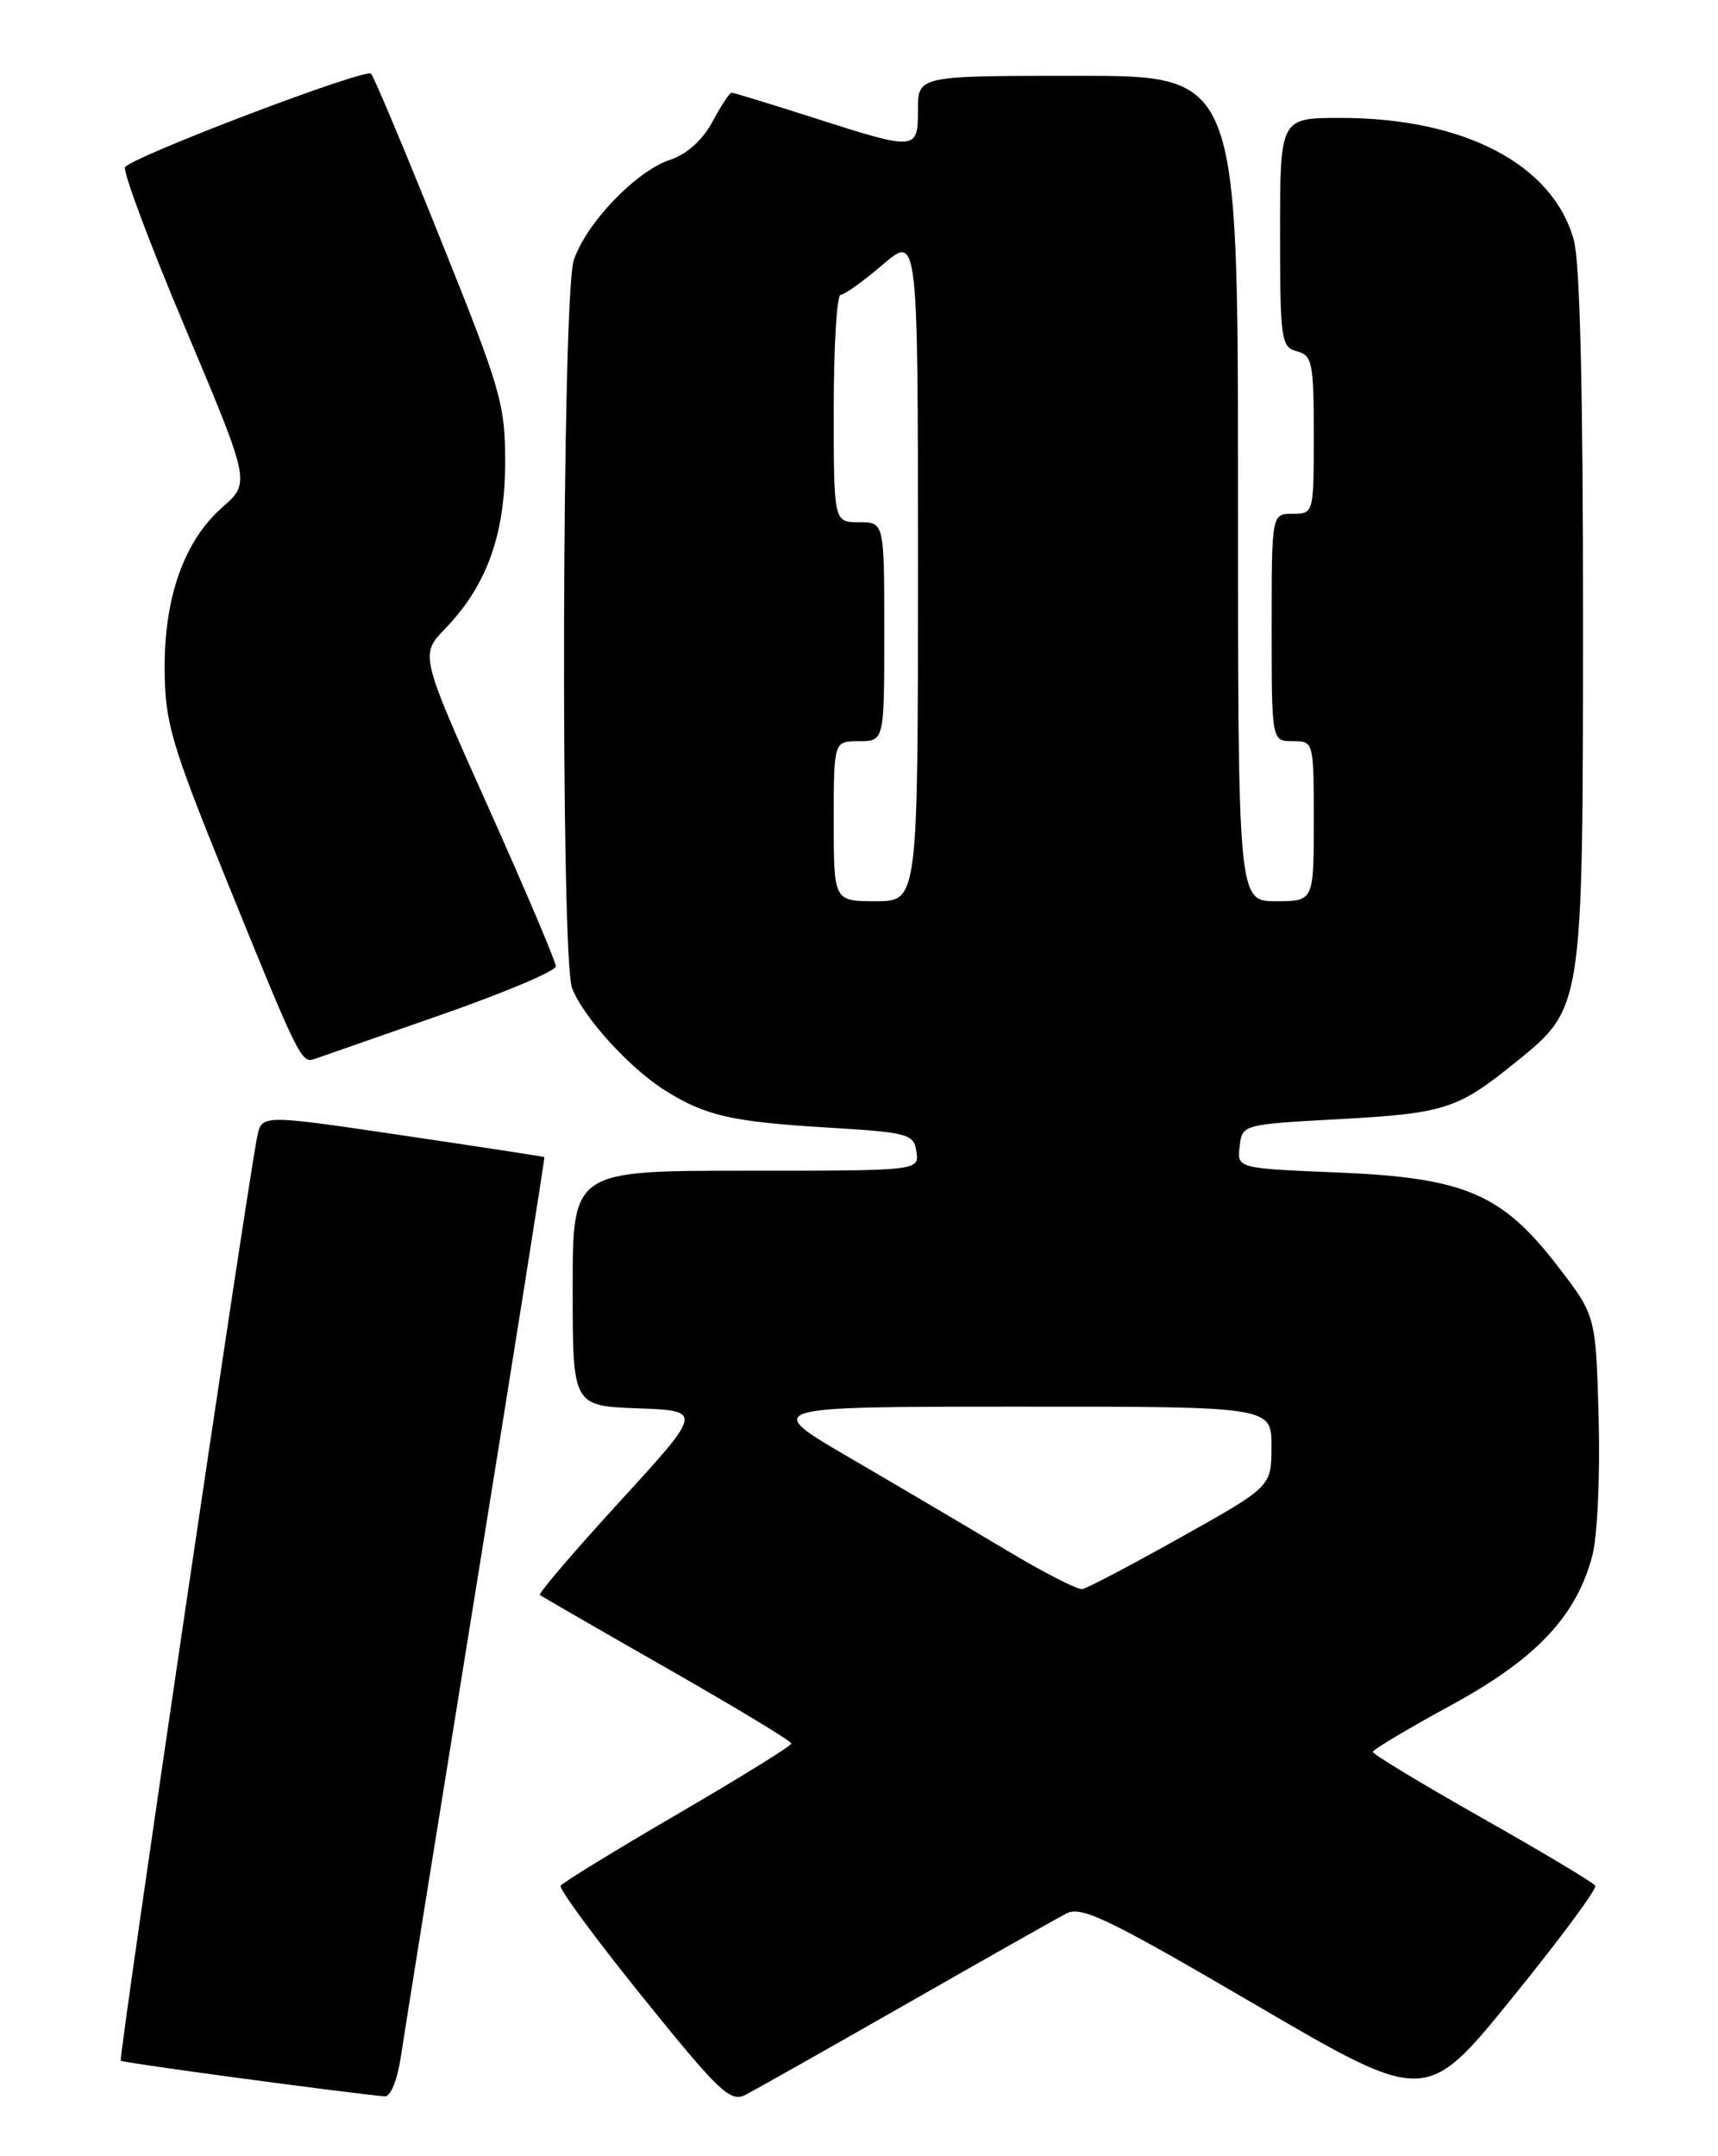 <?xml version="1.0" encoding="UTF-8" standalone="no"?>
<!DOCTYPE svg PUBLIC "-//W3C//DTD SVG 1.1//EN" "http://www.w3.org/Graphics/SVG/1.1/DTD/svg11.dtd" >
<svg xmlns="http://www.w3.org/2000/svg" xmlns:xlink="http://www.w3.org/1999/xlink" version="1.1" viewBox="0 0 204 256">
 <g >
 <path fill="currentColor"
d=" M 107.50 238.00 C 116.85 232.66 125.44 227.80 126.59 227.20 C 128.40 226.25 131.45 227.72 149.00 237.97 C 169.31 249.85 169.31 249.85 179.57 237.20 C 185.22 230.24 189.65 224.25 189.43 223.89 C 189.21 223.52 183.17 219.91 176.01 215.86 C 168.86 211.81 163.01 208.28 163.02 208.00 C 163.03 207.72 167.18 205.25 172.23 202.50 C 182.35 197.00 187.12 191.98 189.05 184.81 C 189.68 182.48 190.01 175.39 189.83 168.46 C 189.50 156.22 189.50 156.22 184.99 150.36 C 178.35 141.72 173.91 139.83 158.86 139.21 C 146.89 138.72 146.89 138.72 147.20 136.11 C 147.50 133.51 147.53 133.50 159.10 132.87 C 171.50 132.19 173.10 131.68 179.87 126.20 C 188.02 119.61 187.95 120.07 187.97 73.50 C 187.98 46.60 187.61 31.12 186.88 28.50 C 184.40 19.52 173.86 14.00 159.18 14.00 C 152.00 14.00 152.00 14.00 152.00 27.59 C 152.00 40.35 152.12 41.22 154.00 41.71 C 155.82 42.19 156.00 43.07 156.00 51.62 C 156.00 60.96 155.99 61.00 153.50 61.00 C 151.00 61.00 151.00 61.00 151.00 74.50 C 151.00 88.00 151.00 88.00 153.50 88.00 C 155.99 88.00 156.00 88.03 156.00 97.50 C 156.00 107.00 156.00 107.00 151.50 107.00 C 147.00 107.00 147.00 107.00 147.00 58.00 C 147.00 9.00 147.00 9.00 128.00 9.00 C 109.00 9.00 109.00 9.00 109.00 13.00 C 109.00 17.90 108.87 17.91 96.66 14.00 C 91.51 12.35 87.10 11.00 86.87 11.00 C 86.64 11.00 85.61 12.56 84.59 14.47 C 83.41 16.65 81.54 18.33 79.55 18.98 C 75.52 20.32 69.60 26.49 68.13 30.90 C 66.72 35.12 66.54 113.67 67.93 117.32 C 69.24 120.75 74.75 126.82 78.96 129.46 C 83.79 132.49 86.86 133.19 98.50 133.89 C 107.90 134.46 108.52 134.64 108.82 136.75 C 109.14 139.00 109.14 139.00 88.57 139.00 C 68.00 139.00 68.00 139.00 68.00 152.96 C 68.00 166.92 68.00 166.92 75.73 167.21 C 83.46 167.50 83.46 167.50 73.59 178.28 C 68.16 184.21 63.90 189.20 64.11 189.37 C 64.33 189.54 71.13 193.47 79.23 198.09 C 87.33 202.72 93.97 206.72 93.97 207.00 C 93.98 207.28 87.90 211.04 80.47 215.37 C 73.04 219.70 66.79 223.54 66.57 223.89 C 66.35 224.25 70.74 230.21 76.33 237.14 C 85.36 248.34 86.72 249.63 88.50 248.73 C 89.60 248.16 98.15 243.34 107.50 238.00 Z  M 47.59 244.25 C 47.97 241.64 52.00 216.55 56.53 188.50 C 61.06 160.45 64.71 137.45 64.64 137.38 C 64.56 137.32 56.98 136.16 47.79 134.80 C 31.09 132.33 31.09 132.33 30.55 134.91 C 29.40 140.48 14.05 244.38 14.34 244.67 C 14.58 244.92 41.20 248.50 45.69 248.90 C 46.37 248.96 47.18 246.96 47.59 244.25 Z  M 52.25 120.53 C 59.81 117.90 66.00 115.29 66.00 114.73 C 66.00 114.18 62.37 105.63 57.93 95.73 C 49.87 77.73 49.87 77.73 52.88 74.62 C 57.78 69.54 59.95 63.54 59.98 55.03 C 60.00 48.02 59.53 46.37 52.36 28.53 C 48.16 18.06 44.43 9.16 44.06 8.75 C 43.45 8.06 16.26 18.37 14.86 19.83 C 14.51 20.20 17.71 28.78 21.98 38.90 C 29.73 57.30 29.73 57.30 26.43 60.20 C 21.88 64.19 19.49 70.90 19.55 79.50 C 19.60 85.82 20.31 88.25 26.89 104.48 C 35.43 125.55 35.79 126.28 37.33 125.74 C 37.97 125.51 44.69 123.17 52.25 120.53 Z  M 119.50 184.05 C 115.10 181.42 106.78 176.51 101.00 173.14 C 90.50 167.02 90.50 167.02 120.75 167.01 C 151.00 167.00 151.00 167.00 150.98 171.75 C 150.97 176.50 150.97 176.50 140.25 182.50 C 134.36 185.80 129.08 188.58 128.52 188.67 C 127.96 188.77 123.90 186.69 119.50 184.05 Z  M 99.00 97.50 C 99.00 88.00 99.00 88.00 102.00 88.00 C 105.00 88.00 105.00 88.00 105.00 75.00 C 105.00 62.00 105.00 62.00 102.00 62.00 C 99.00 62.00 99.00 62.00 99.00 48.50 C 99.00 41.08 99.37 35.00 99.82 35.00 C 100.27 35.00 102.52 33.39 104.82 31.42 C 109.00 27.84 109.00 27.84 109.00 67.42 C 109.00 107.00 109.00 107.00 104.00 107.00 C 99.00 107.00 99.00 107.00 99.00 97.50 Z "/>
</g>
</svg>